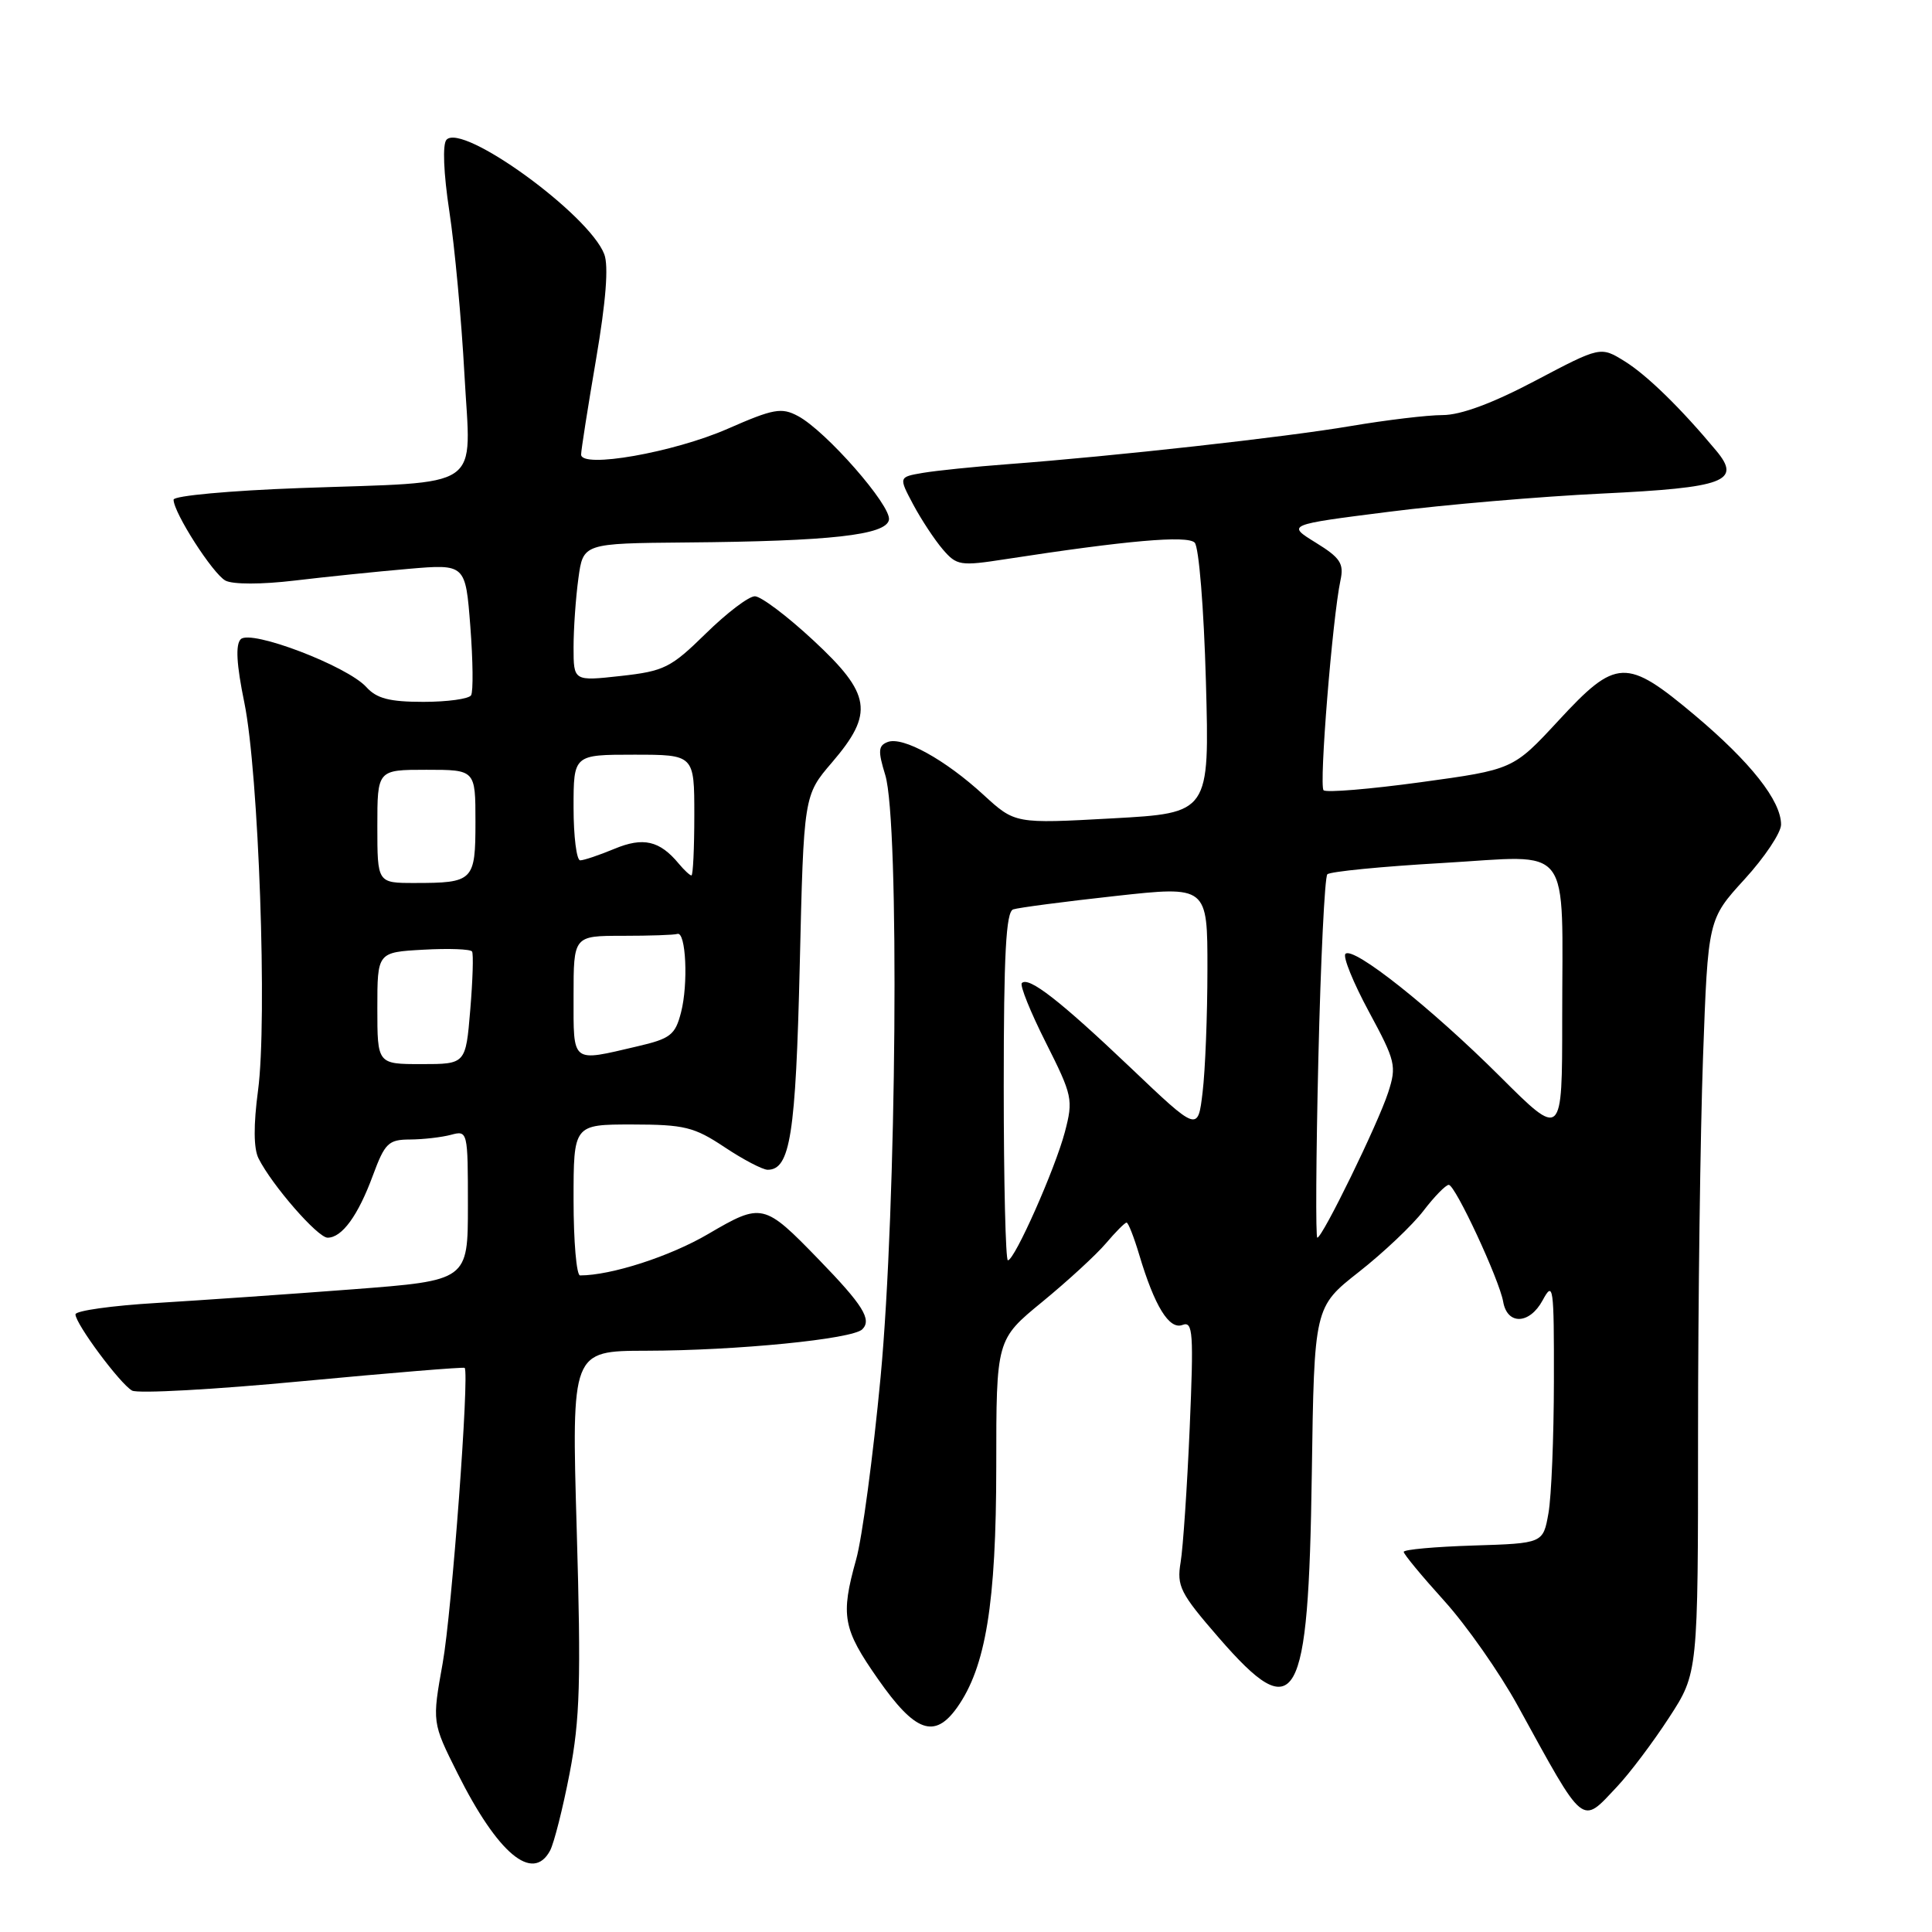 <?xml version="1.0" encoding="UTF-8" standalone="no"?>
<!DOCTYPE svg PUBLIC "-//W3C//DTD SVG 1.1//EN" "http://www.w3.org/Graphics/SVG/1.1/DTD/svg11.dtd" >
<svg xmlns="http://www.w3.org/2000/svg" xmlns:xlink="http://www.w3.org/1999/xlink" version="1.1" viewBox="0 0 256 256">
 <g >
 <path fill="currentColor"
d=" M 72.89 245.21 C 73.41 244.23 74.58 239.62 75.48 234.96 C 76.85 227.86 77.00 222.68 76.42 202.75 C 75.73 179.00 75.73 179.00 85.61 178.98 C 97.62 178.96 112.96 177.44 114.26 176.14 C 115.55 174.85 114.34 172.92 108.50 166.90 C 101.23 159.40 100.96 159.34 93.84 163.51 C 88.79 166.48 80.98 169.00 76.86 169.00 C 76.39 169.00 76.00 164.50 76.00 159.00 C 76.00 149.00 76.00 149.00 83.75 149.00 C 90.68 149.01 91.97 149.32 96.00 152.00 C 98.47 153.65 101.05 154.99 101.71 155.00 C 104.71 155.01 105.44 150.35 105.97 127.95 C 106.50 105.39 106.50 105.39 110.25 101.02 C 115.84 94.49 115.46 91.98 107.75 84.83 C 104.31 81.63 100.84 79.02 100.03 79.01 C 99.22 79.00 96.30 81.22 93.53 83.94 C 88.89 88.49 88.01 88.93 82.25 89.57 C 76.00 90.26 76.00 90.26 76.00 85.77 C 76.00 83.30 76.29 79.19 76.64 76.64 C 77.27 72.00 77.27 72.00 90.89 71.88 C 110.06 71.72 117.41 70.90 117.79 68.88 C 118.14 67.03 109.45 57.11 105.74 55.13 C 103.55 53.96 102.50 54.15 96.39 56.83 C 89.23 59.96 77.00 62.11 77.00 60.23 C 77.00 59.66 77.89 53.99 78.98 47.61 C 80.29 39.93 80.66 35.24 80.07 33.69 C 78.07 28.42 61.27 16.23 59.16 18.52 C 58.62 19.11 58.77 22.92 59.54 28.00 C 60.25 32.67 61.15 42.40 61.54 49.61 C 62.39 65.22 64.48 63.78 39.75 64.67 C 30.48 65.01 23.00 65.69 23.00 66.21 C 23.00 67.93 28.20 76.03 29.87 76.93 C 30.84 77.45 34.66 77.45 39.02 76.93 C 43.13 76.44 49.92 75.74 54.09 75.38 C 61.68 74.73 61.68 74.73 62.32 82.99 C 62.67 87.54 62.72 91.65 62.42 92.13 C 62.12 92.61 59.28 93.00 56.10 93.00 C 51.62 93.00 49.91 92.56 48.54 91.04 C 46.01 88.25 33.23 83.37 31.90 84.70 C 31.19 85.41 31.33 88.02 32.38 93.12 C 34.28 102.40 35.44 135.21 34.19 144.50 C 33.58 149.09 33.60 152.19 34.26 153.50 C 36.05 157.06 42.10 164.00 43.41 164.00 C 45.32 164.00 47.45 161.07 49.41 155.75 C 51.00 151.46 51.47 151.00 54.33 150.99 C 56.07 150.98 58.51 150.70 59.75 150.37 C 61.97 149.77 62.00 149.89 62.00 159.72 C 62.00 169.67 62.00 169.67 46.75 170.84 C 38.36 171.48 26.66 172.29 20.75 172.65 C 14.84 173.00 10.00 173.68 10.00 174.16 C 10.00 175.41 15.91 183.37 17.50 184.26 C 18.25 184.68 28.42 184.12 40.10 183.01 C 51.78 181.91 61.44 181.12 61.57 181.25 C 62.22 181.96 59.87 213.61 58.66 220.36 C 57.25 228.23 57.25 228.23 60.62 234.96 C 65.96 245.63 70.59 249.50 72.89 245.21 Z  M 214.26 236.75 C 215.95 234.96 219.05 230.84 221.16 227.59 C 225.00 221.69 225.00 221.69 225.00 190.01 C 225.00 172.58 225.30 150.11 225.66 140.06 C 226.32 121.81 226.32 121.81 231.16 116.51 C 233.82 113.60 236.00 110.34 236.00 109.26 C 236.00 106.10 231.96 100.99 224.58 94.78 C 215.48 87.14 214.17 87.19 206.50 95.49 C 200.50 101.97 200.50 101.97 188.24 103.65 C 181.50 104.57 175.71 105.05 175.38 104.71 C 174.76 104.10 176.56 81.86 177.62 76.89 C 178.10 74.67 177.60 73.91 174.34 71.90 C 170.50 69.53 170.50 69.53 184.00 67.82 C 191.43 66.87 204.14 65.79 212.26 65.40 C 228.54 64.62 230.79 63.78 227.42 59.73 C 222.77 54.14 218.24 49.71 215.29 47.88 C 212.08 45.89 212.08 45.89 203.45 50.44 C 197.77 53.44 193.56 55.00 191.15 55.00 C 189.14 55.00 183.68 55.66 179.00 56.45 C 170.25 57.94 147.62 60.45 133.50 61.51 C 129.10 61.84 124.05 62.36 122.28 62.66 C 119.07 63.21 119.07 63.21 121.01 66.86 C 122.08 68.86 123.84 71.53 124.92 72.79 C 126.77 74.95 127.25 75.02 133.19 74.10 C 149.28 71.62 157.31 70.91 158.30 71.90 C 158.86 72.46 159.52 80.60 159.79 90.32 C 160.27 107.73 160.27 107.73 147.38 108.44 C 134.50 109.15 134.50 109.15 130.33 105.33 C 125.24 100.65 119.62 97.55 117.62 98.32 C 116.37 98.80 116.32 99.50 117.30 102.69 C 119.21 108.91 118.81 159.87 116.68 182.50 C 115.69 192.95 114.24 203.82 113.44 206.65 C 111.36 214.10 111.67 215.82 116.35 222.50 C 121.26 229.53 123.83 230.45 126.81 226.27 C 130.62 220.91 132.00 212.46 132.01 194.36 C 132.01 177.50 132.01 177.50 138.11 172.50 C 141.46 169.75 145.26 166.26 146.54 164.75 C 147.82 163.24 149.05 162.00 149.28 162.00 C 149.50 162.00 150.25 163.91 150.95 166.25 C 152.99 173.09 154.93 176.24 156.69 175.56 C 158.08 175.03 158.18 176.57 157.64 189.23 C 157.30 197.08 156.76 205.07 156.44 207.00 C 155.91 210.18 156.37 211.10 161.49 217.00 C 171.79 228.87 173.38 226.08 173.82 195.34 C 174.14 173.19 174.14 173.19 180.07 168.53 C 183.33 165.97 187.18 162.32 188.62 160.43 C 190.06 158.55 191.57 157.00 191.97 157.00 C 192.83 157.00 198.67 169.56 199.18 172.49 C 199.72 175.60 202.67 175.50 204.40 172.31 C 205.82 169.68 205.92 170.35 205.90 183.00 C 205.89 190.43 205.57 198.30 205.18 200.50 C 204.47 204.50 204.47 204.50 195.24 204.79 C 190.16 204.95 186.00 205.32 186.00 205.63 C 186.00 205.94 188.41 208.85 191.36 212.11 C 194.31 215.37 198.70 221.63 201.11 226.02 C 210.07 242.33 209.47 241.84 214.26 236.75 Z  M 50.00 133.59 C 50.00 126.18 50.00 126.18 56.10 125.84 C 59.45 125.65 62.36 125.76 62.55 126.08 C 62.75 126.40 62.64 129.89 62.31 133.83 C 61.71 141.00 61.71 141.00 55.85 141.00 C 50.00 141.00 50.00 141.00 50.00 133.59 Z  M 76.00 132.00 C 76.00 124.00 76.00 124.00 82.50 124.00 C 86.08 124.00 89.34 123.89 89.75 123.75 C 90.89 123.37 91.22 130.36 90.24 134.15 C 89.47 137.14 88.84 137.63 84.44 138.65 C 75.63 140.71 76.00 141.01 76.00 132.00 Z  M 50.00 109.50 C 50.00 102.00 50.00 102.00 56.50 102.00 C 63.00 102.00 63.00 102.00 63.00 108.89 C 63.00 116.74 62.74 117.00 54.92 117.00 C 50.00 117.00 50.00 117.00 50.00 109.50 Z  M 89.95 114.45 C 87.41 111.38 85.23 110.88 81.40 112.48 C 79.40 113.31 77.36 114.00 76.88 114.00 C 76.40 114.00 76.00 110.85 76.00 107.00 C 76.00 100.00 76.00 100.00 84.00 100.00 C 92.00 100.00 92.00 100.00 92.00 108.00 C 92.00 112.40 91.83 116.00 91.62 116.00 C 91.41 116.00 90.66 115.30 89.95 114.45 Z  M 133.00 143.97 C 133.00 126.44 133.30 120.83 134.25 120.50 C 134.94 120.27 141.01 119.47 147.75 118.73 C 160.00 117.38 160.00 117.38 159.99 128.44 C 159.99 134.52 159.70 141.85 159.35 144.73 C 158.73 149.97 158.73 149.97 149.78 141.45 C 140.46 132.59 136.31 129.36 135.40 130.26 C 135.11 130.56 136.54 134.10 138.58 138.15 C 142.11 145.17 142.23 145.70 141.10 150.00 C 139.80 154.91 134.44 167.00 133.55 167.00 C 133.25 167.00 133.00 156.64 133.00 143.97 Z  M 174.69 140.25 C 175.00 127.19 175.53 116.21 175.88 115.85 C 176.22 115.49 183.10 114.81 191.18 114.35 C 208.57 113.34 207.00 111.29 207.00 135.05 C 207.00 150.86 207.00 150.86 198.75 142.63 C 189.63 133.54 179.31 125.35 178.28 126.39 C 177.91 126.76 179.31 130.20 181.38 134.04 C 184.93 140.61 185.08 141.24 183.94 144.76 C 182.60 148.89 175.23 164.00 174.55 164.00 C 174.32 164.00 174.38 153.31 174.69 140.25 Z "/>
</g>
</svg>